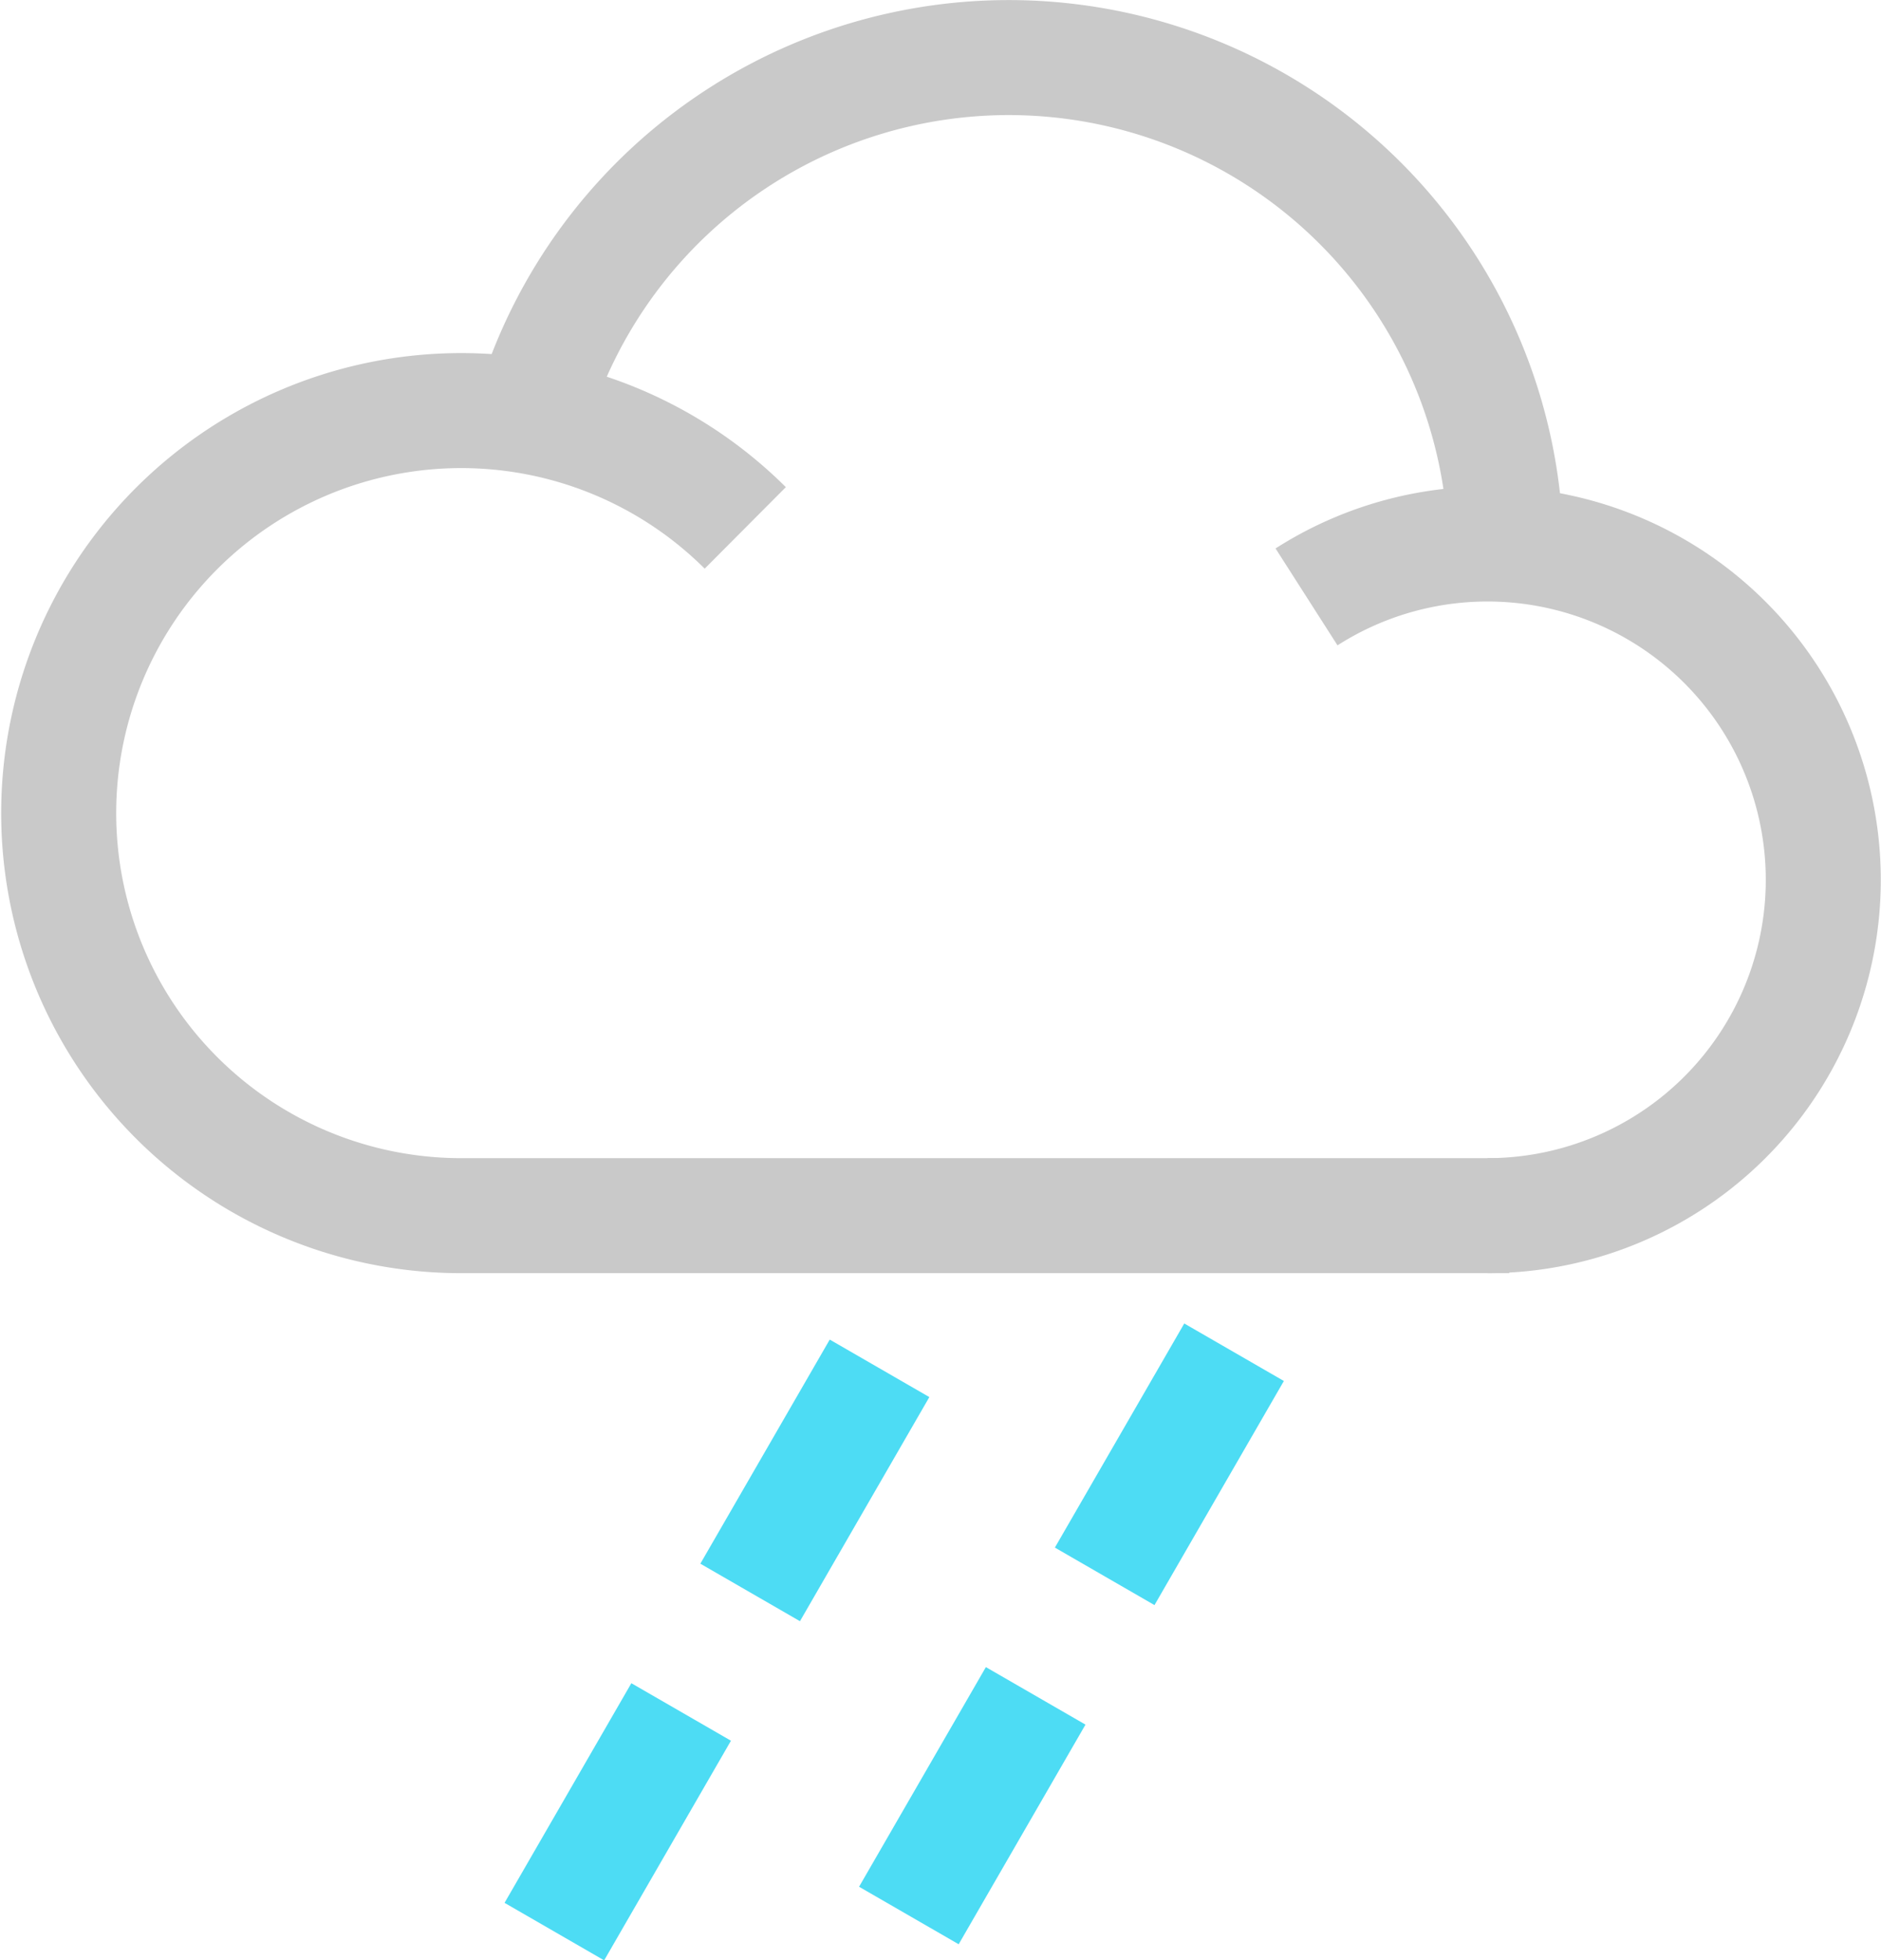 <svg xmlns="http://www.w3.org/2000/svg" viewBox="0 0 65.42 68.18"><title>rain</title><g id="536952a7-8a69-40cf-8932-d2e46ad3da5a" data-name="Layer 2"><g id="8b27f130-c95a-4300-879b-643e407ca8d4" data-name="Modalità Isolamento"><line x1="42.92" y1="47.03" x2="31.61" y2="66.62" fill="none" stroke="#4ddcf4" stroke-miterlimit="10" stroke-width="4" stroke-dasharray="9 4.8"/><line x1="30.59" y1="47.59" x2="19.28" y2="67.18" fill="none" stroke="#4ddcf4" stroke-miterlimit="10" stroke-width="4" stroke-dasharray="9 4.8"/><path d="M51.74,42.28a11.68,11.68,0,1,0-6.3-21.52" fill="none" stroke="#c9c9c9" stroke-miterlimit="10" stroke-width="4"/><path d="M25.92,18.36A14,14,0,1,0,16,42.28H52.49" fill="none" stroke="#c9c9c9" stroke-miterlimit="10" stroke-width="4"/><path d="M18.48,14.47a17.29,17.29,0,0,1,33.89,4.46" fill="none" stroke="#c9c9c9" stroke-miterlimit="10" stroke-width="4"/></g></g></svg>